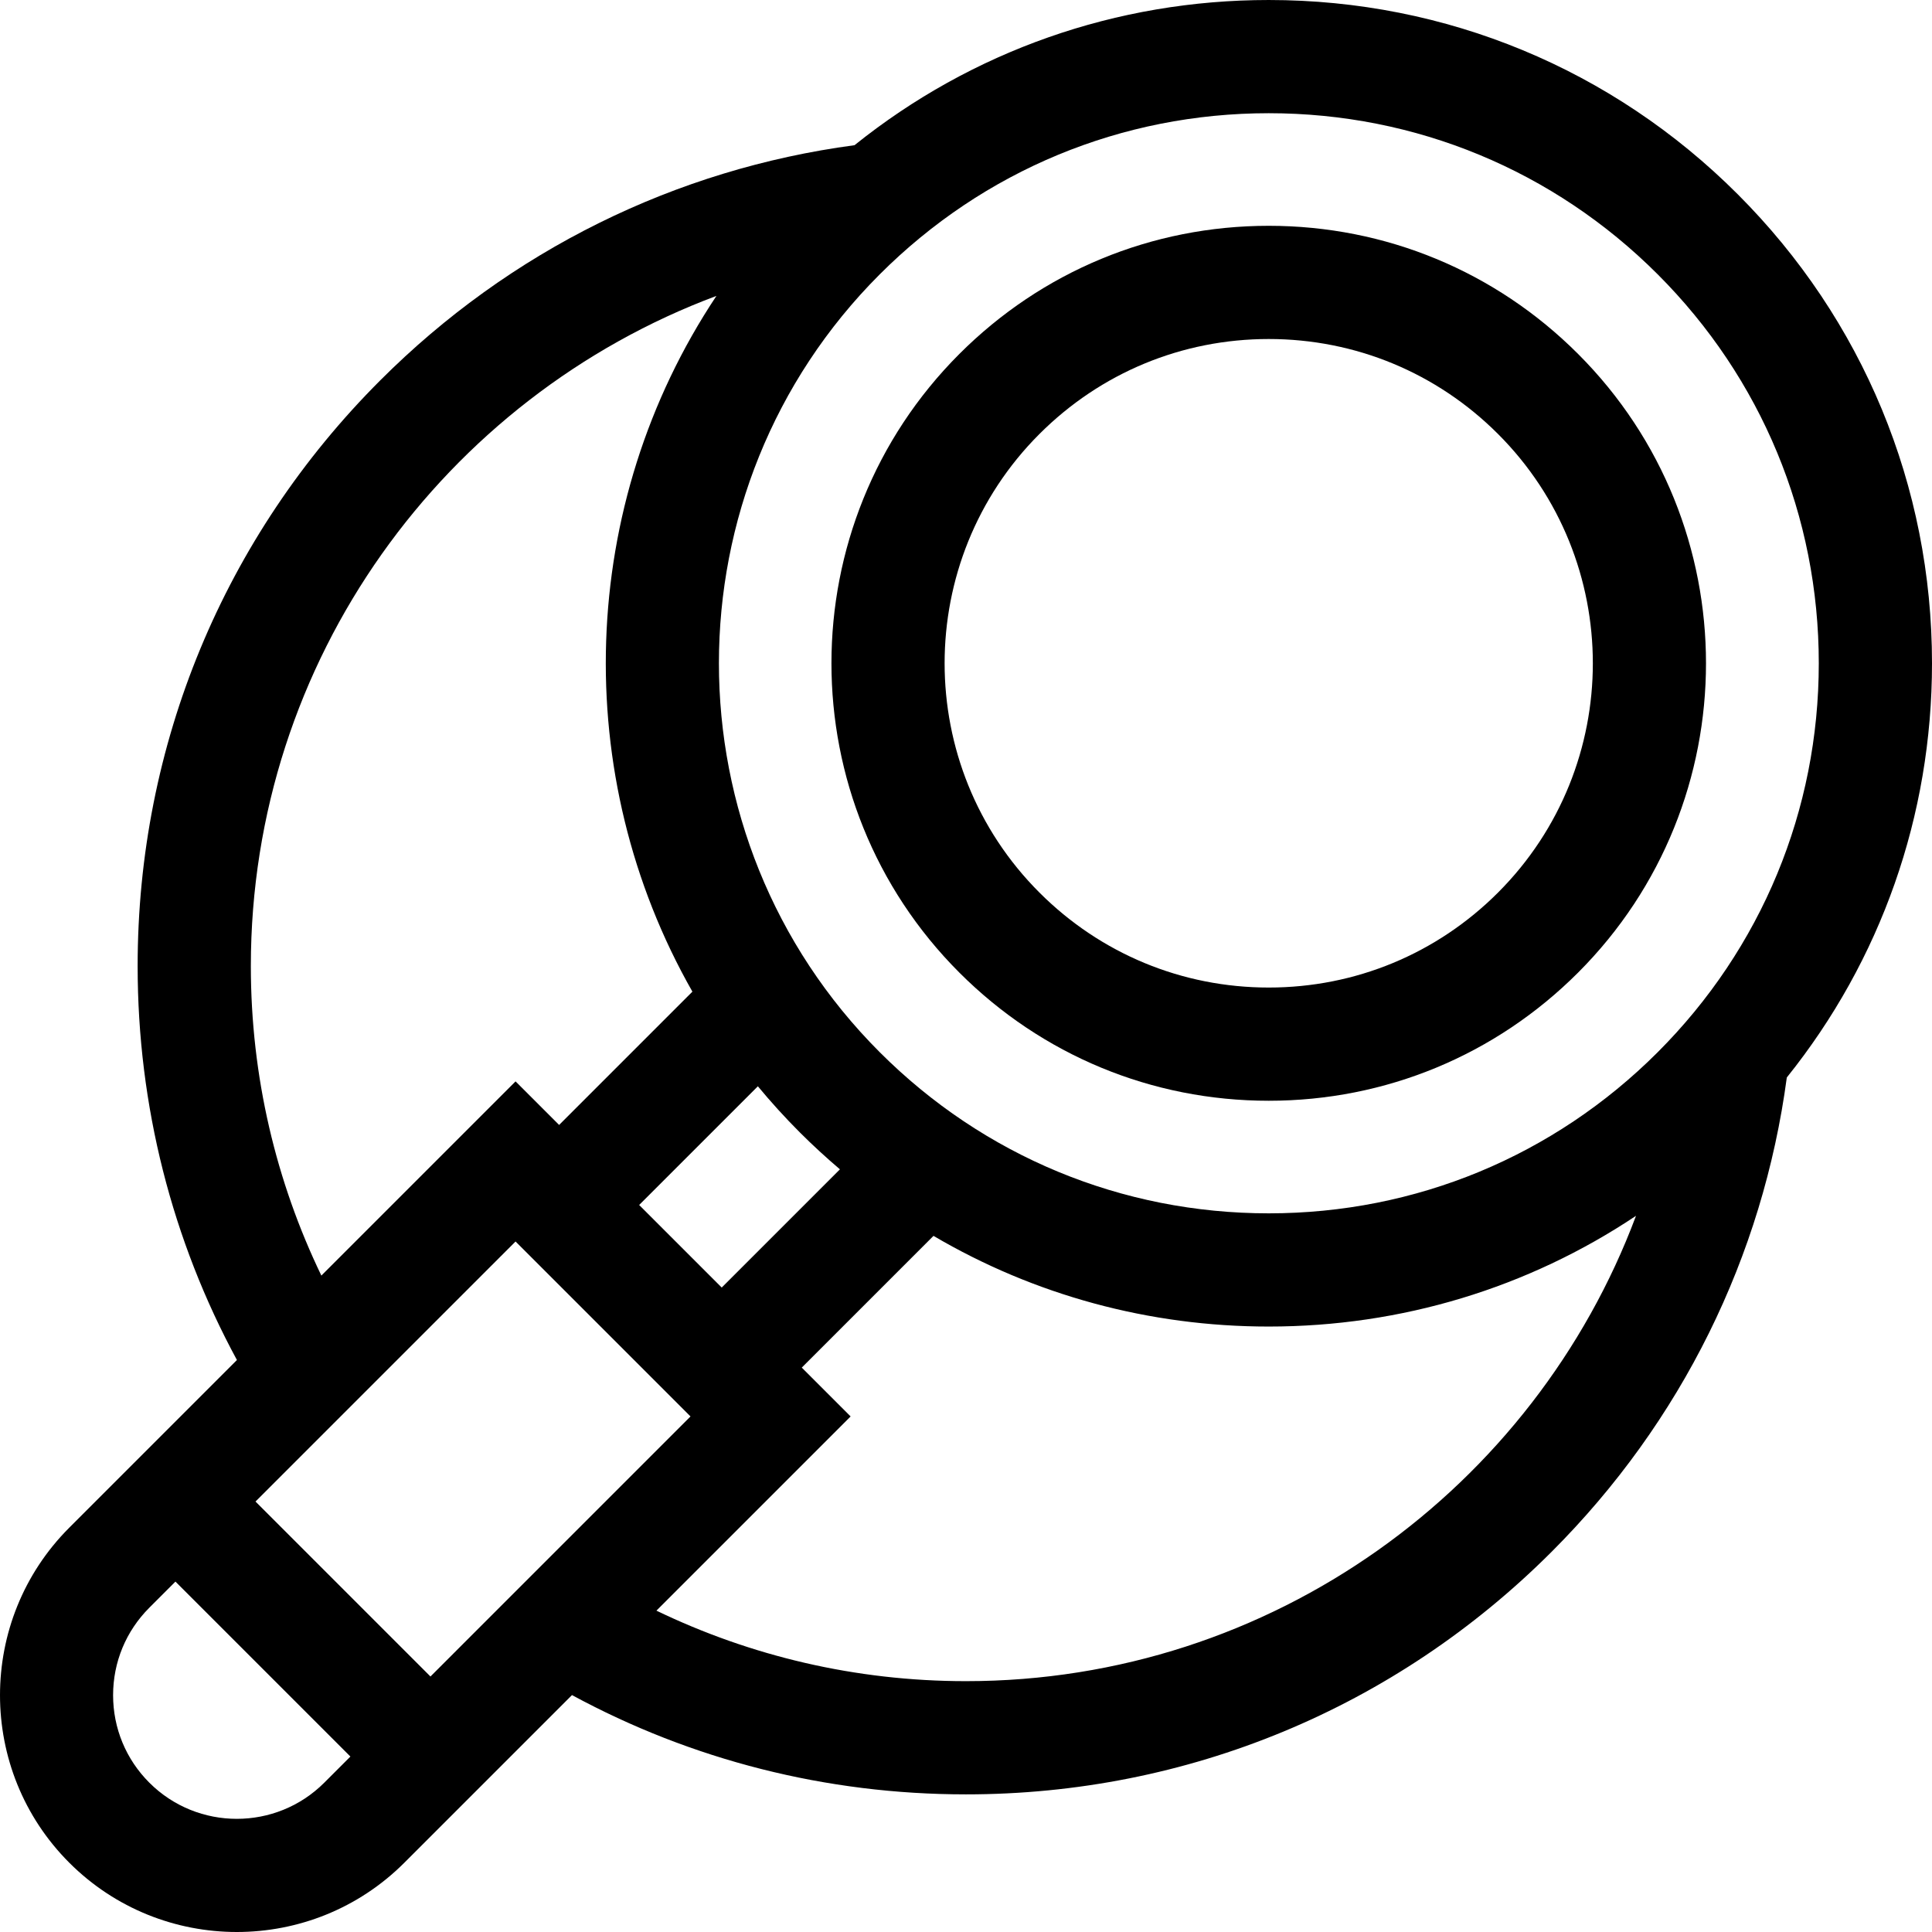 <svg id="Capa_1" enable-background="new 0 0 511.97 511.97" height="512" viewBox="0 0 511.97 511.97" width="512" xmlns="http://www.w3.org/2000/svg"><g><path d="m18.36 493.611c12.238 12.238 28.319 18.359 44.395 18.359 16.08 0 32.154-6.118 44.394-18.359l44.425-44.424c31.689 17.18 67.339 26.311 104.396 26.311 58.63 0 113.751-22.832 155.208-64.289 34.414-34.414 55.977-78.246 62.317-125.681 24.927-31.056 38.475-69.366 38.475-109.763 0-46.949-18.283-91.087-51.48-124.285-33.198-33.197-77.336-51.48-124.285-51.48-40.397 0-78.707 13.548-109.764 38.475-47.435 6.34-91.266 27.903-125.679 62.317-41.458 41.458-64.289 96.578-64.289 155.208 0 37.057 9.131 72.707 26.311 104.397l-44.424 44.424c-24.48 24.48-24.48 64.31 0 88.79zm11.61-44.395c0-8.757 3.41-16.989 9.602-23.182l6.921-6.921 46.364 46.364-6.921 6.921c-12.783 12.782-33.581 12.781-46.364 0-6.191-6.192-9.602-14.425-9.602-23.182zm409.307-170.379c-27.532 27.531-64.136 42.693-103.072 42.693-38.935 0-75.54-15.162-103.071-42.693-56.833-56.834-56.833-149.309 0-206.143 27.532-27.532 64.136-42.694 103.071-42.694s75.54 15.162 103.072 42.693c27.531 27.532 42.693 64.136 42.693 103.072 0 38.935-15.162 75.54-42.693 103.072zm-238.446 9.024c3.475 4.191 7.165 8.263 11.09 12.188 3.437 3.437 6.997 6.704 10.659 9.817l-31.328 31.328-21.878-21.878zm-115.671 50.161c-11.973-24.833-18.687-52.658-18.687-82.022 0-81.243 51.396-150.699 123.377-177.587-36.84 55.346-38.958 127.127-6.366 184.369l-35.323 35.322-11.542-11.542zm348.373-15.836c-26.906 71.947-96.344 123.312-177.563 123.312-29.364 0-57.188-6.714-82.021-18.687l51.46-51.459-12.944-12.944 34.907-34.908c26.655 15.665 57.099 24.029 88.832 24.029 35.158.001 68.738-10.253 97.329-29.343zm-319.463 122.078-46.363-46.364 68.912-68.912 46.363 46.363z"/><path d="m418.18 93.791c-21.897-21.896-51.009-33.955-81.975-33.955-30.965 0-60.078 12.059-81.975 33.955-45.201 45.201-45.201 118.749 0 163.949 21.897 21.896 51.009 33.955 81.975 33.955s60.079-12.059 81.975-33.955c45.201-45.201 45.201-118.749 0-163.949zm-21.212 21.213c33.503 33.503 33.503 88.019 0 121.522-16.229 16.23-37.809 25.168-60.761 25.168s-44.531-8.938-60.762-25.168c-33.503-33.503-33.503-88.019.001-121.522 16.23-16.229 37.809-25.168 60.761-25.168 22.951 0 44.53 8.938 60.761 25.168z"/></g></svg>